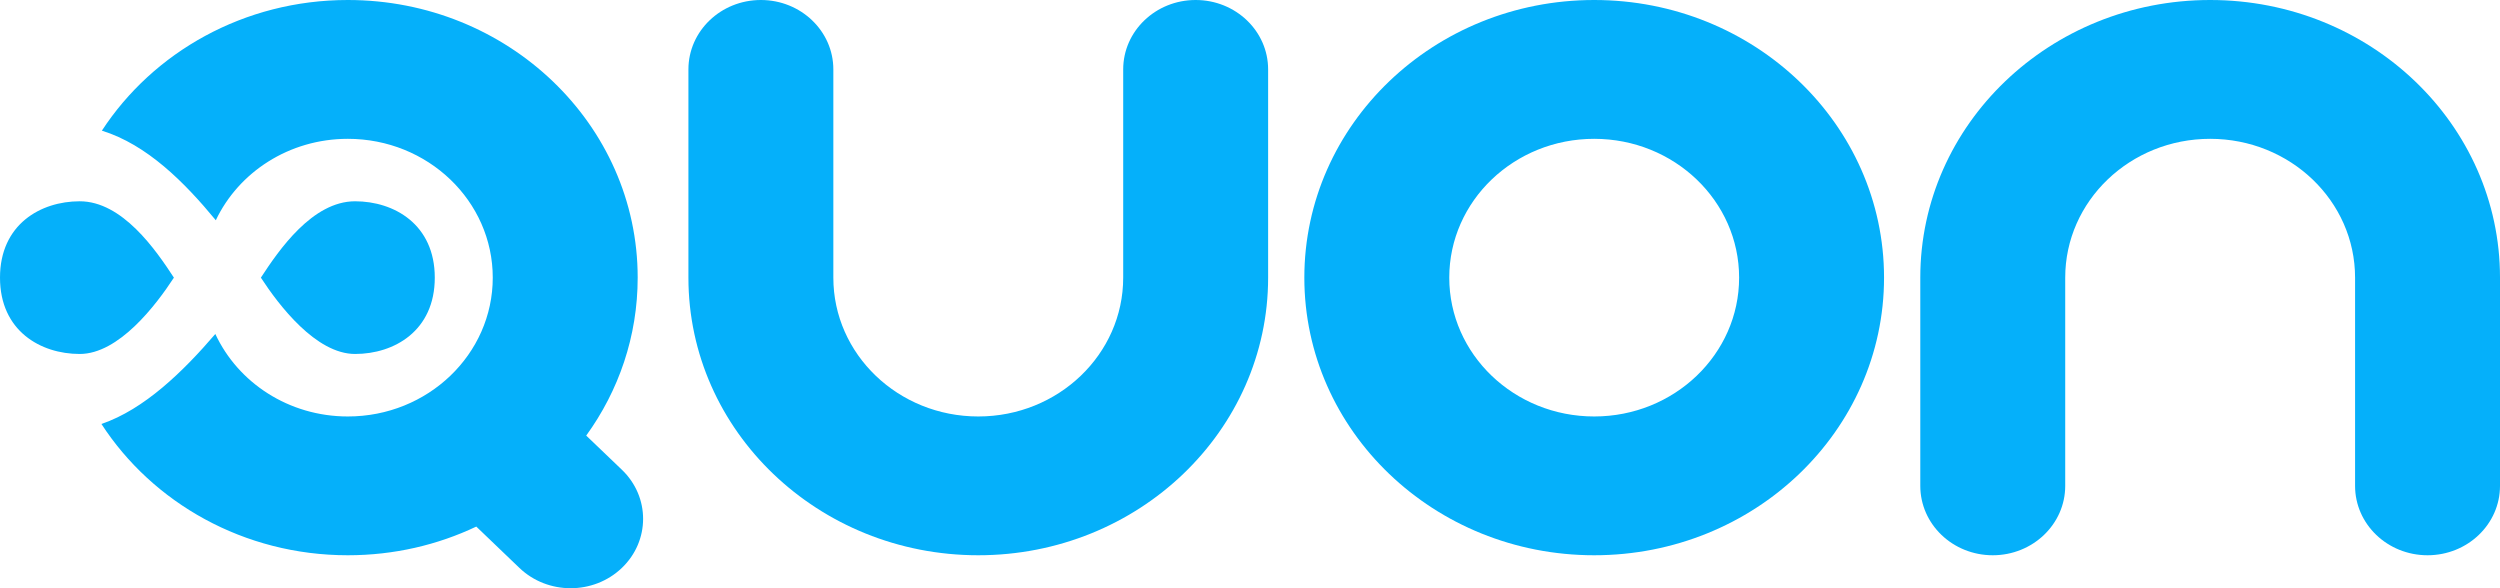 <svg width="68" height="16" viewBox="0 0 68 16" fill="none" xmlns="http://www.w3.org/2000/svg">
<path d="M9.461 11.328C11.638 11.328 13.403 9.637 13.403 7.552C13.403 5.466 11.638 3.776 9.461 3.776C7.865 3.776 6.49 4.684 5.87 5.991C5.019 4.959 4.001 3.935 2.771 3.554C4.164 1.42 6.639 0 9.461 0C13.815 0 17.345 3.381 17.345 7.552C17.345 9.148 16.828 10.629 15.945 11.848L16.915 12.777C17.685 13.514 17.685 14.71 16.915 15.447C16.145 16.184 14.898 16.184 14.128 15.447L12.955 14.323C11.902 14.823 10.716 15.103 9.461 15.103C6.632 15.103 4.15 13.676 2.759 11.532C3.925 11.134 4.977 10.11 5.857 9.084C6.471 10.406 7.853 11.328 9.461 11.328Z" fill="#05B0FA"/>
<path d="M18.725 7.552C18.725 11.722 22.255 15.103 26.609 15.103C30.963 15.103 34.493 11.722 34.493 7.552V1.888C34.493 0.845 33.61 0 32.522 0C31.433 0 30.551 0.845 30.551 1.888V7.552C30.551 9.637 28.786 11.328 26.609 11.328C24.432 11.328 22.667 9.637 22.667 7.552L22.667 1.888C22.667 0.845 21.784 0 20.696 0C19.607 0 18.725 0.845 18.725 1.888V7.552Z" fill="#05B0FA"/>
<path fill-rule="evenodd" clip-rule="evenodd" d="M43.362 15.103C47.717 15.103 51.246 11.722 51.246 7.552C51.246 3.381 47.717 0 43.362 0C39.008 0 35.478 3.381 35.478 7.552C35.478 11.722 39.008 15.103 43.362 15.103ZM43.362 11.328C45.539 11.328 47.304 9.637 47.304 7.552C47.304 5.466 45.539 3.776 43.362 3.776C41.185 3.776 39.42 5.466 39.42 7.552C39.42 9.637 41.185 11.328 43.362 11.328Z" fill="#05B0FA"/>
<path d="M60.116 0C64.47 0 68 3.381 68 7.552V13.216C68 14.258 67.118 15.103 66.029 15.103C64.94 15.103 64.058 14.258 64.058 13.216V7.552C64.058 5.466 62.293 3.776 60.116 3.776C57.939 3.776 56.174 5.466 56.174 7.552V13.216C56.174 14.258 55.291 15.103 54.203 15.103C53.114 15.103 52.232 14.258 52.232 13.216V7.552C52.232 3.381 55.762 0 60.116 0Z" fill="#05B0FA"/>
<path d="M9.658 9.628C8.596 9.628 7.588 8.307 7.096 7.552C7.588 6.797 8.499 5.475 9.658 5.475C10.72 5.475 11.826 6.103 11.826 7.552C11.826 9.001 10.72 9.628 9.658 9.628Z" fill="#05B0FA"/>
<path d="M4.73 7.552C4.238 8.307 3.23 9.628 2.168 9.628C1.106 9.628 0 9.001 0 7.552C0 6.103 1.106 5.475 2.168 5.475C3.327 5.475 4.238 6.797 4.73 7.552Z" fill="#05B0FA"/>
</svg>
